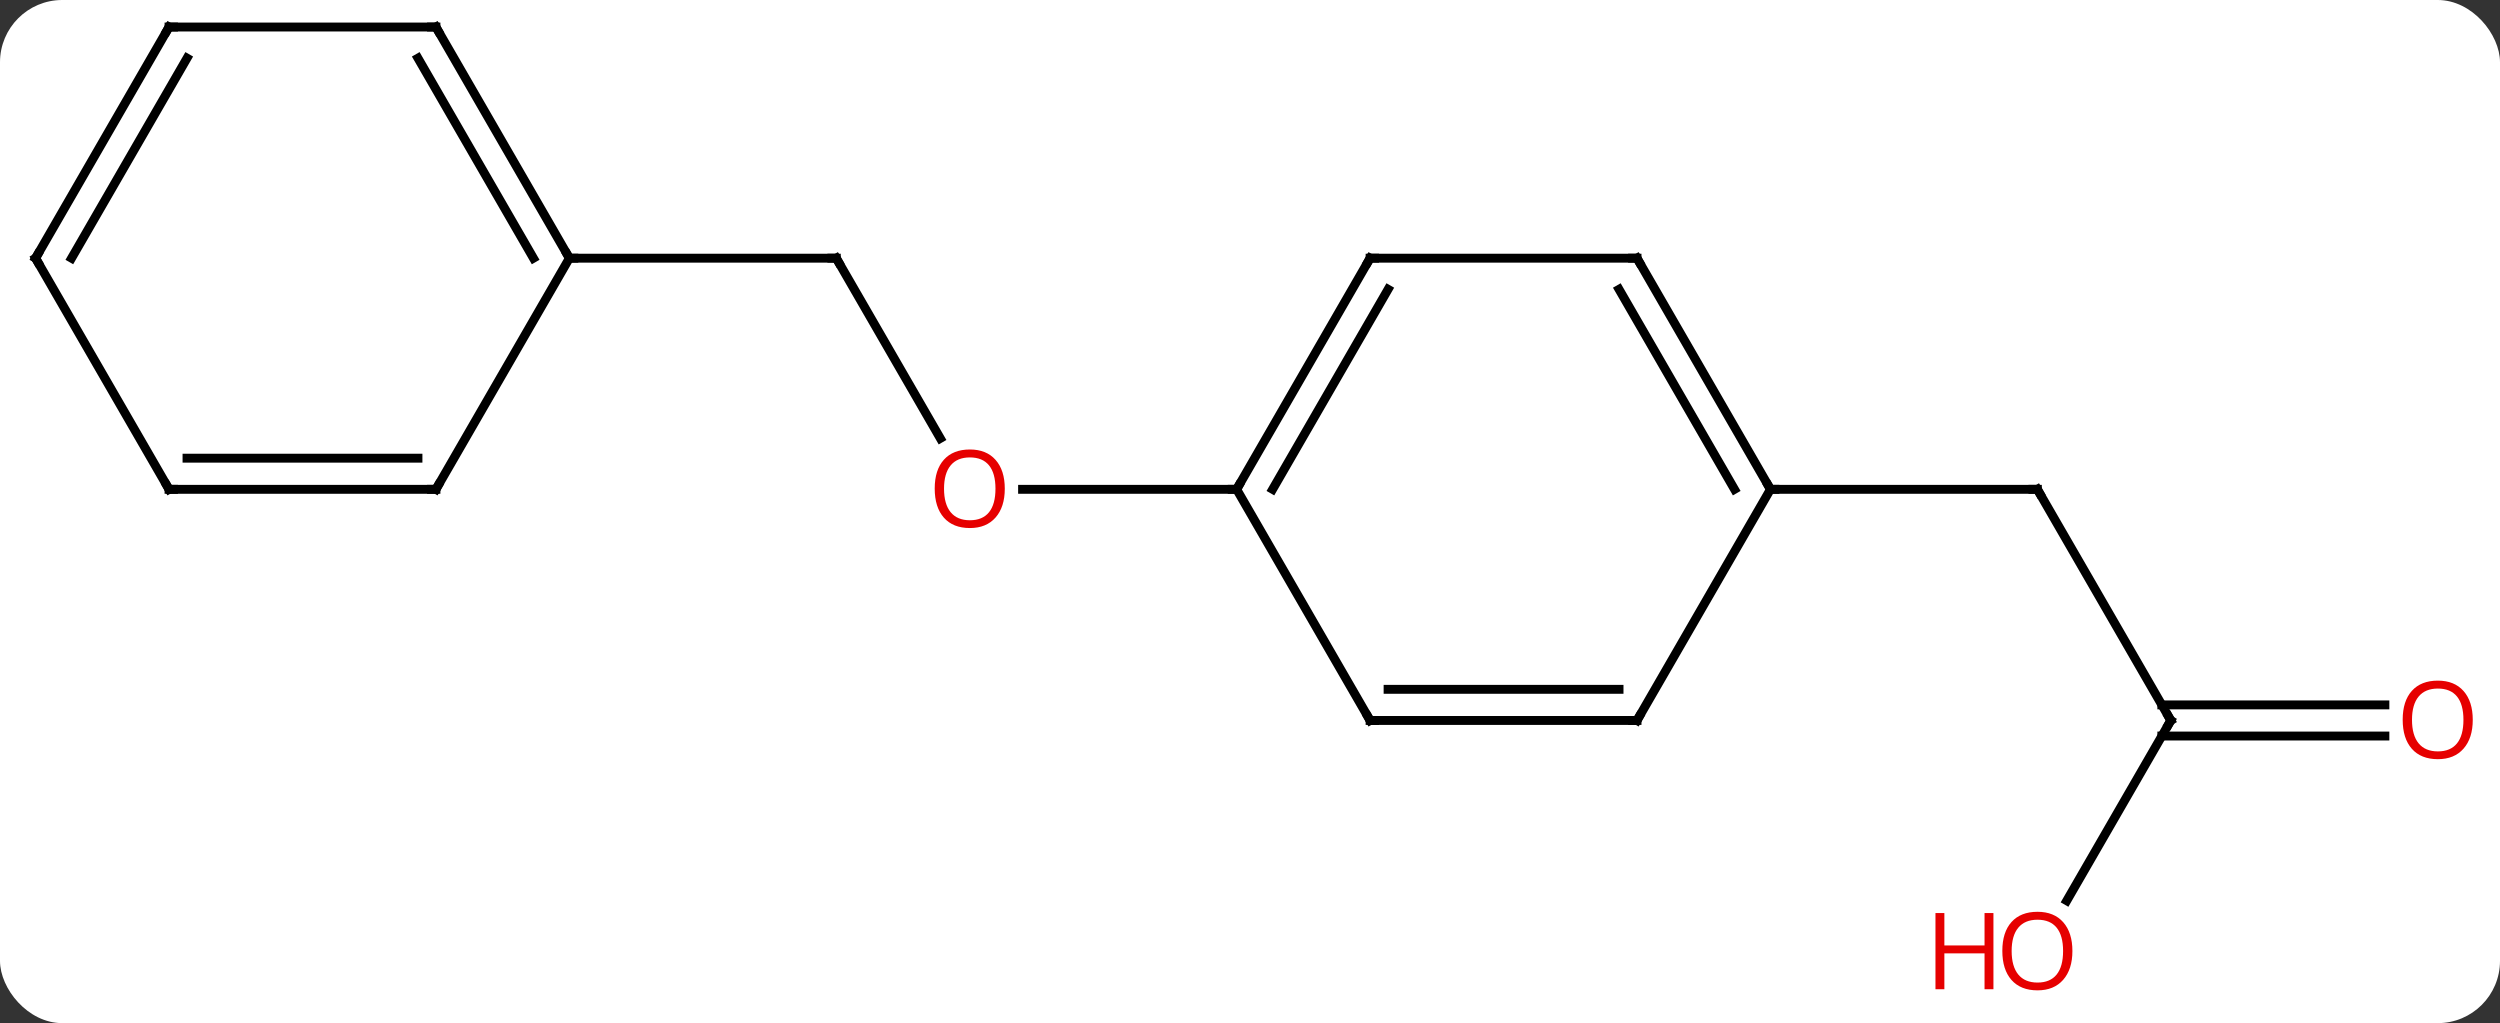 <svg width="281" viewBox="0 0 281 115" style="fill-opacity:1; color-rendering:auto; color-interpolation:auto; text-rendering:auto; stroke:black; stroke-linecap:square; stroke-miterlimit:10; shape-rendering:auto; stroke-opacity:1; fill:black; stroke-dasharray:none; font-weight:normal; stroke-width:1; font-family:'Open Sans'; font-style:normal; stroke-linejoin:miter; font-size:12; stroke-dashoffset:0; image-rendering:auto;" height="115" class="cas-substance-image" xmlns:xlink="http://www.w3.org/1999/xlink" xmlns="http://www.w3.org/2000/svg"><rect x="0" y="0" width="281" height="115" fill="#333333" stroke="none"/><svg class="cas-substance-single-component"><rect y="0" x="0" width="281" stroke="none" ry="7" rx="7" height="115" fill="white" class="cas-substance-group"/><svg y="0" x="0" width="281" viewBox="0 0 281 115" style="fill:black;" height="115" class="cas-substance-single-component-image"><svg><g><g transform="translate(139,55)" style="text-rendering:geometricPrecision; color-rendering:optimizeQuality; color-interpolation:linearRGB; stroke-linecap:butt; image-rendering:optimizeQuality;"><line y2="-25.98" y1="-5.728" x2="-45" x1="-33.307" style="fill:none;"/><line y2="0" y1="0" x2="0" x1="-24.062" style="fill:none;"/><line y2="-25.98" y1="-25.98" x2="-75" x1="-45" style="fill:none;"/><line y2="25.98" y1="0" x2="105" x1="90" style="fill:none;"/><line y2="0" y1="0" x2="60" x1="90" style="fill:none;"/><line y2="46.241" y1="25.98" x2="93.303" x1="105" style="fill:none;"/><line y2="27.73" y1="27.73" x2="129.062" x1="103.99" style="fill:none;"/><line y2="24.23" y1="24.23" x2="129.062" x1="103.99" style="fill:none;"/><line y2="-25.98" y1="0" x2="15" x1="0" style="fill:none;"/><line y2="-22.48" y1="0" x2="17.021" x1="4.042" style="fill:none;"/><line y2="25.98" y1="0" x2="15" x1="0" style="fill:none;"/><line y2="-25.98" y1="-25.98" x2="45" x1="15" style="fill:none;"/><line y2="25.98" y1="25.98" x2="45" x1="15" style="fill:none;"/><line y2="22.48" y1="22.48" x2="42.979" x1="17.021" style="fill:none;"/><line y2="0" y1="-25.98" x2="60" x1="45" style="fill:none;"/><line y2="0" y1="-22.48" x2="55.959" x1="42.979" style="fill:none;"/><line y2="0" y1="25.98" x2="60" x1="45" style="fill:none;"/><line y2="-51.963" y1="-25.98" x2="-90" x1="-75" style="fill:none;"/><line y2="-48.463" y1="-25.98" x2="-92.021" x1="-79.041" style="fill:none;"/><line y2="0" y1="-25.98" x2="-90" x1="-75" style="fill:none;"/><line y2="-51.963" y1="-51.963" x2="-120" x1="-90" style="fill:none;"/><line y2="0" y1="0" x2="-120" x1="-90" style="fill:none;"/><line y2="-3.5" y1="-3.5" x2="-117.979" x1="-92.021" style="fill:none;"/><line y2="-25.98" y1="-51.963" x2="-135" x1="-120" style="fill:none;"/><line y2="-25.98" y1="-48.463" x2="-130.958" x1="-117.979" style="fill:none;"/><line y2="-25.98" y1="0" x2="-135" x1="-120" style="fill:none;"/></g><g transform="translate(139,55)" style="fill:rgb(230,0,0); text-rendering:geometricPrecision; color-rendering:optimizeQuality; image-rendering:optimizeQuality; font-family:'Open Sans'; stroke:rgb(230,0,0); color-interpolation:linearRGB;"><path style="stroke:none;" d="M-26.062 -0.07 Q-26.062 1.992 -27.102 3.172 Q-28.141 4.352 -29.984 4.352 Q-31.875 4.352 -32.906 3.188 Q-33.938 2.023 -33.938 -0.086 Q-33.938 -2.18 -32.906 -3.328 Q-31.875 -4.477 -29.984 -4.477 Q-28.125 -4.477 -27.094 -3.305 Q-26.062 -2.133 -26.062 -0.07 ZM-32.891 -0.07 Q-32.891 1.664 -32.148 2.57 Q-31.406 3.477 -29.984 3.477 Q-28.562 3.477 -27.836 2.578 Q-27.109 1.68 -27.109 -0.07 Q-27.109 -1.805 -27.836 -2.695 Q-28.562 -3.586 -29.984 -3.586 Q-31.406 -3.586 -32.148 -2.688 Q-32.891 -1.789 -32.891 -0.07 Z"/></g><g transform="translate(139,55)" style="stroke-linecap:butt; text-rendering:geometricPrecision; color-rendering:optimizeQuality; image-rendering:optimizeQuality; font-family:'Open Sans'; color-interpolation:linearRGB; stroke-miterlimit:5;"><path style="fill:none;" d="M-44.75 -25.547 L-45 -25.98 L-45.5 -25.98"/><path style="fill:none;" d="M90.25 0.433 L90 0 L89.5 -0"/><path style="fill:none;" d="M104.75 25.547 L105 25.98 L104.75 26.413"/><path style="fill:rgb(230,0,0); stroke:none;" d="M93.938 51.893 Q93.938 53.955 92.898 55.135 Q91.859 56.315 90.016 56.315 Q88.125 56.315 87.094 55.151 Q86.062 53.986 86.062 51.877 Q86.062 49.783 87.094 48.635 Q88.125 47.486 90.016 47.486 Q91.875 47.486 92.906 48.658 Q93.938 49.83 93.938 51.893 ZM87.109 51.893 Q87.109 53.627 87.852 54.533 Q88.594 55.44 90.016 55.44 Q91.438 55.44 92.164 54.541 Q92.891 53.643 92.891 51.893 Q92.891 50.158 92.164 49.268 Q91.438 48.377 90.016 48.377 Q88.594 48.377 87.852 49.276 Q87.109 50.174 87.109 51.893 Z"/><path style="fill:rgb(230,0,0); stroke:none;" d="M85.062 56.19 L84.062 56.19 L84.062 52.158 L79.547 52.158 L79.547 56.19 L78.547 56.19 L78.547 47.627 L79.547 47.627 L79.547 51.268 L84.062 51.268 L84.062 47.627 L85.062 47.627 L85.062 56.19 Z"/><path style="fill:rgb(230,0,0); stroke:none;" d="M138.938 25.91 Q138.938 27.972 137.898 29.152 Q136.859 30.332 135.016 30.332 Q133.125 30.332 132.094 29.168 Q131.062 28.003 131.062 25.894 Q131.062 23.8 132.094 22.652 Q133.125 21.503 135.016 21.503 Q136.875 21.503 137.906 22.675 Q138.938 23.847 138.938 25.91 ZM132.109 25.91 Q132.109 27.644 132.852 28.55 Q133.594 29.457 135.016 29.457 Q136.438 29.457 137.164 28.558 Q137.891 27.66 137.891 25.91 Q137.891 24.175 137.164 23.285 Q136.438 22.394 135.016 22.394 Q133.594 22.394 132.852 23.293 Q132.109 24.191 132.109 25.91 Z"/><path style="fill:none;" d="M0.25 -0.433 L0 0 L-0.5 -0"/><path style="fill:none;" d="M14.75 -25.547 L15 -25.98 L15.5 -25.98"/><path style="fill:none;" d="M14.75 25.547 L15 25.98 L15.5 25.98"/><path style="fill:none;" d="M44.5 -25.98 L45 -25.98 L45.25 -25.547"/><path style="fill:none;" d="M44.5 25.98 L45 25.98 L45.25 25.547"/><path style="fill:none;" d="M59.75 -0.433 L60 0 L60.5 0"/><path style="fill:none;" d="M-75.25 -26.413 L-75 -25.98 L-74.5 -25.98"/><path style="fill:none;" d="M-89.75 -51.53 L-90 -51.963 L-90.5 -51.963"/><path style="fill:none;" d="M-89.75 -0.433 L-90 0 L-90.5 -0"/><path style="fill:none;" d="M-119.5 -51.963 L-120 -51.963 L-120.25 -51.53"/><path style="fill:none;" d="M-119.5 0 L-120 0 L-120.25 -0.433"/><path style="fill:none;" d="M-134.75 -26.413 L-135 -25.98 L-134.75 -25.547"/></g></g></svg></svg></svg></svg>